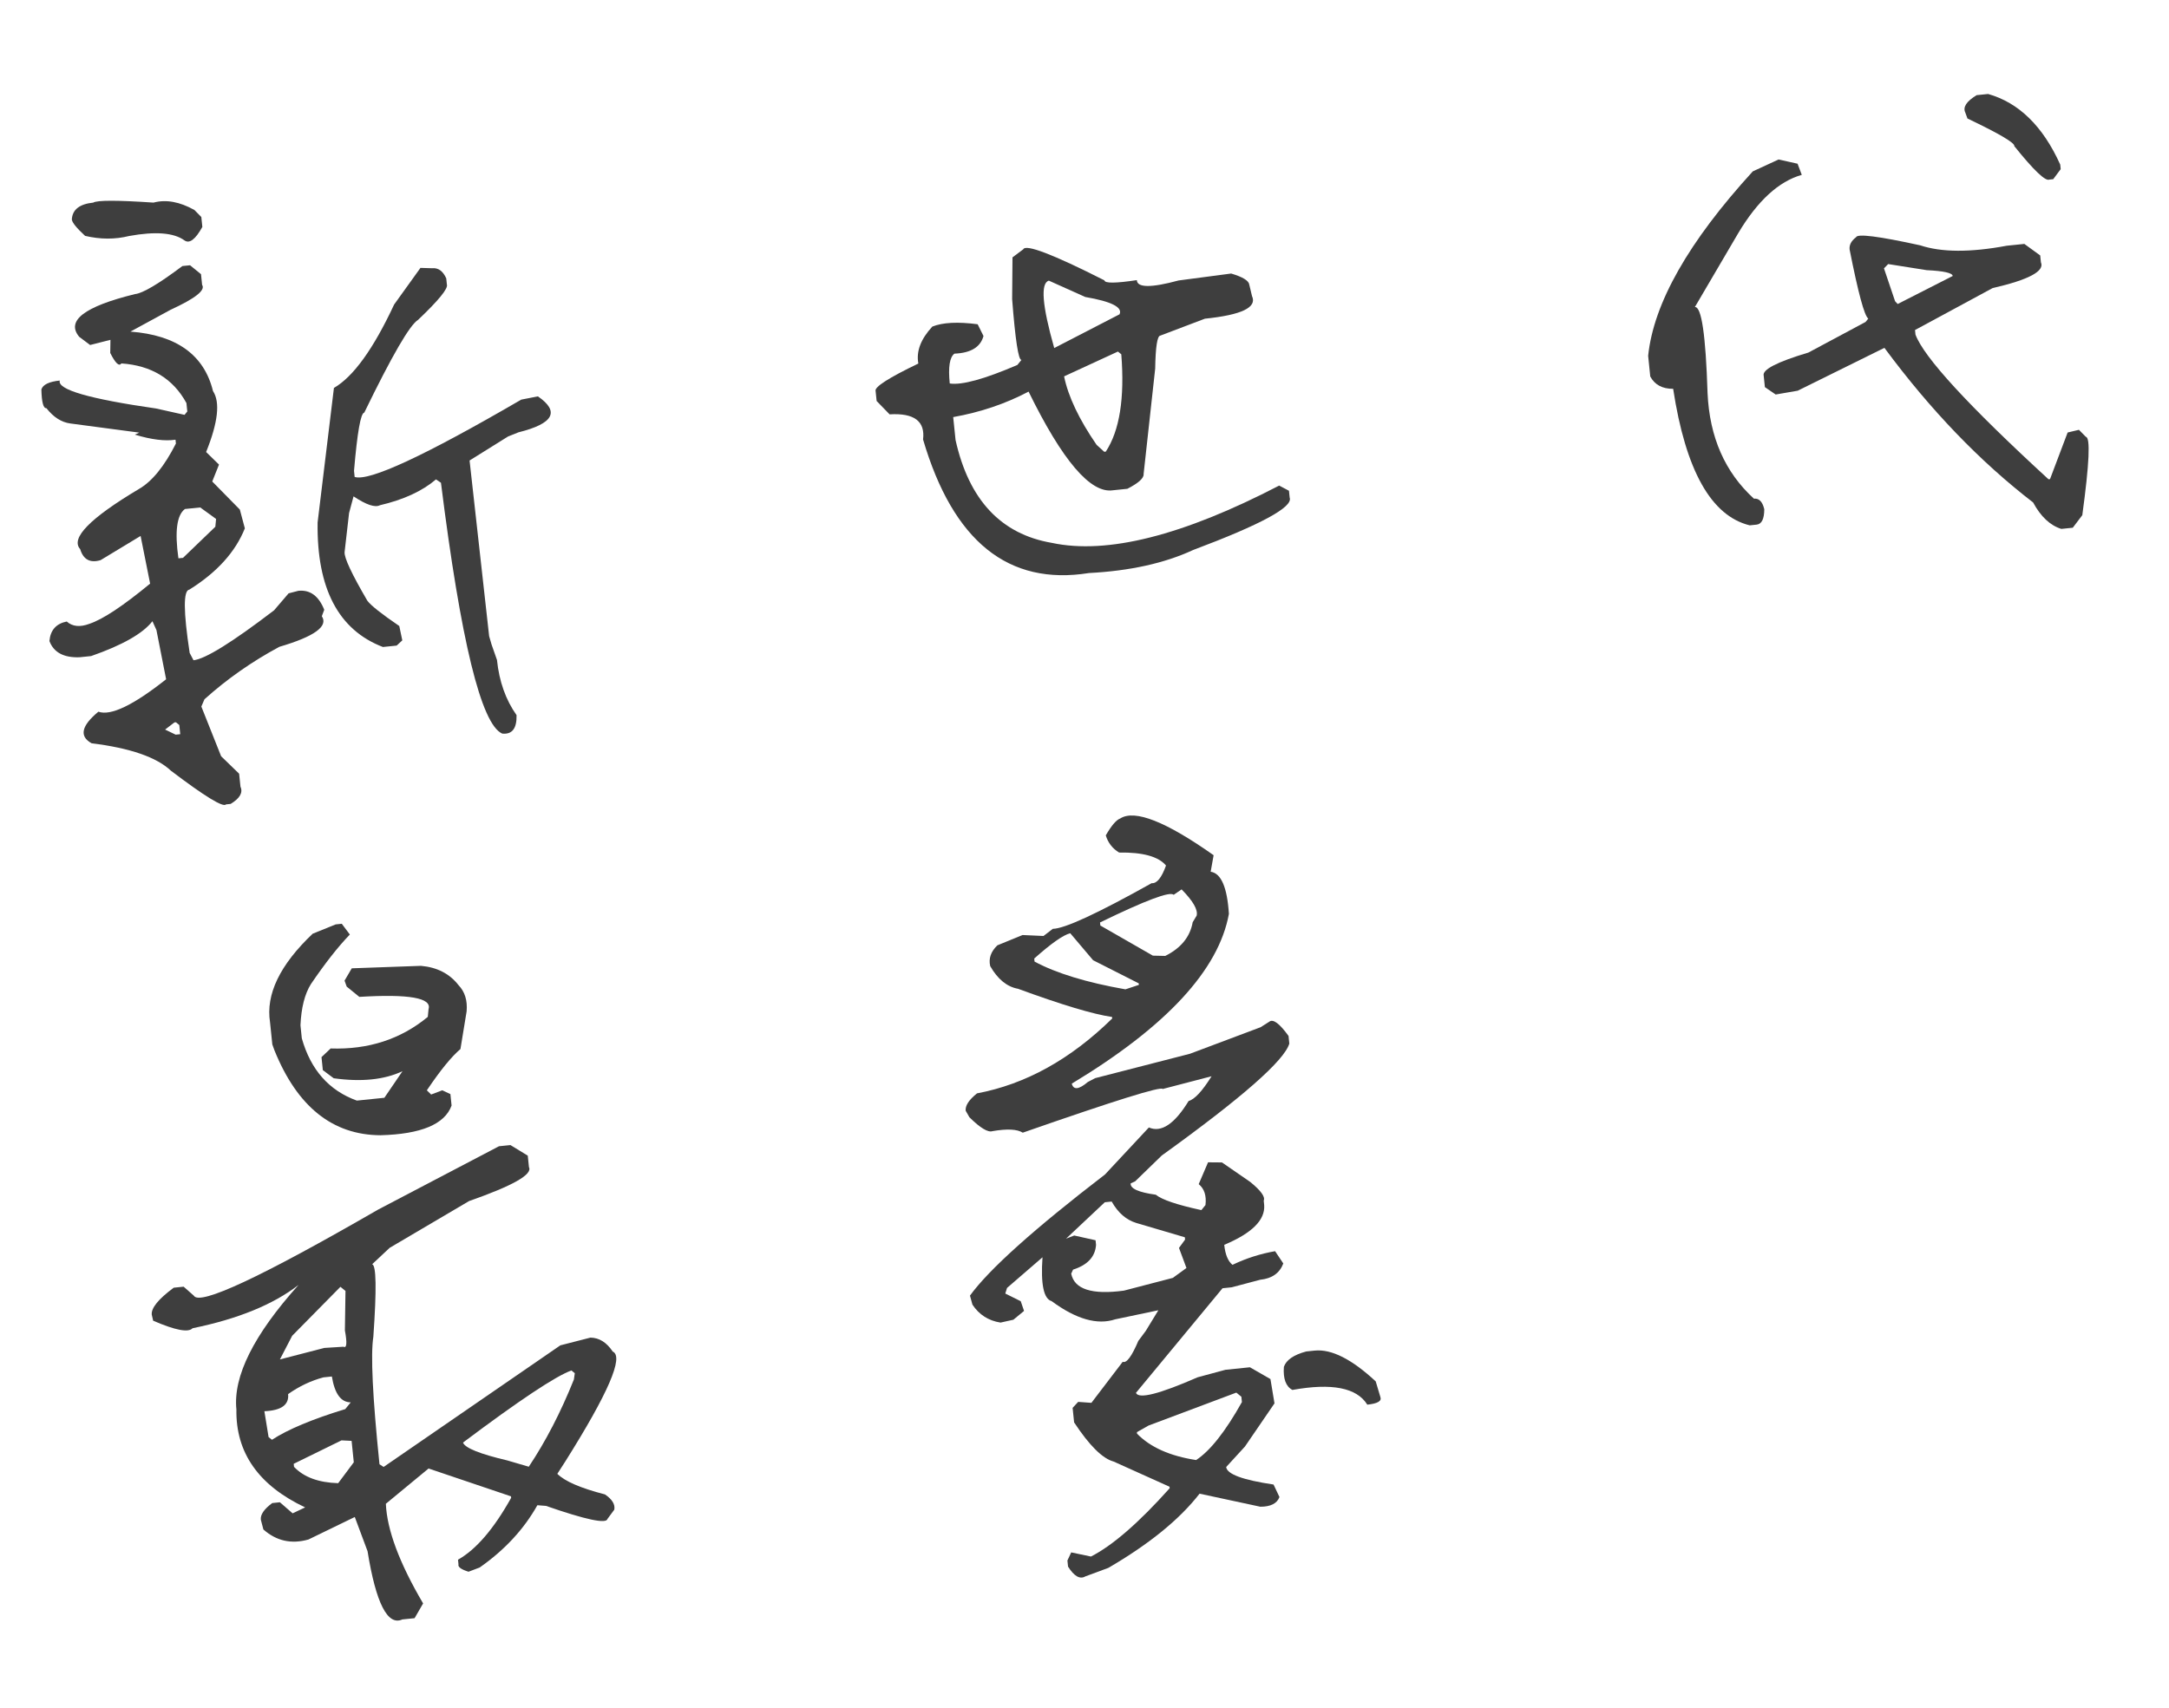 <svg width="193" height="152" viewBox="0 0 193 152" fill="none" xmlns="http://www.w3.org/2000/svg">
<g clip-path="url(#clip0)">
<path d="M8.299 18.031C8.644 17.813 10.43 17.813 13.659 18.031C14.774 17.734 15.988 17.953 17.3 18.689L17.914 19.313L18.005 20.197C17.386 21.314 16.855 21.712 16.409 21.391C15.469 20.709 13.829 20.579 11.49 21.003C10.24 21.314 8.934 21.311 7.572 20.992C6.813 20.291 6.42 19.805 6.392 19.533C6.44 18.657 7.075 18.157 8.299 18.031ZM16.231 23.677L16.911 23.608L17.886 24.401L17.984 25.353C18.307 25.824 17.375 26.561 15.187 27.564L11.607 29.512C15.716 29.823 18.165 31.588 18.953 34.805C19.604 35.792 19.4 37.6 18.341 40.228L19.487 41.347L18.886 42.852L21.341 45.349L21.787 47.021C20.949 49.123 19.303 50.941 16.849 52.475C16.305 52.531 16.314 54.409 16.877 58.108L17.219 58.76C18.262 58.653 20.652 57.17 24.39 54.313L25.679 52.807L26.549 52.58C27.592 52.473 28.36 53.036 28.852 54.268L28.636 54.84C29.233 55.741 27.974 56.648 24.861 57.563C22.43 58.867 20.207 60.423 18.194 62.233L17.916 62.88L19.676 67.303L21.278 68.857L21.397 70.013C21.634 70.539 21.343 71.049 20.523 71.546L20.115 71.588C19.871 71.888 18.234 70.887 15.203 68.587C13.935 67.388 11.584 66.576 8.15 66.149C7.033 65.531 7.235 64.594 8.755 63.339C9.849 63.73 11.858 62.768 14.781 60.453L13.92 56.075L13.564 55.286C12.714 56.381 10.896 57.415 8.11 58.388L7.09 58.493C5.675 58.547 4.778 58.066 4.399 57.051C4.483 56.08 4.996 55.501 5.939 55.313C6.444 55.765 7.115 55.833 7.953 55.518C9.149 55.121 10.951 53.928 13.358 51.94L12.511 47.698L8.952 49.85C8.019 50.129 7.412 49.801 7.133 48.868C6.256 47.904 7.997 46.122 12.357 43.522C13.525 42.852 14.624 41.503 15.653 39.473L15.618 39.133C14.671 39.276 13.464 39.125 11.998 38.68L12.392 38.502L6.261 37.688C5.472 37.585 4.761 37.132 4.129 36.326C3.857 36.354 3.708 35.797 3.682 34.654C3.822 34.227 4.368 33.965 5.32 33.867C5.081 34.671 7.938 35.5 13.89 36.355L16.422 36.92L16.666 36.62L16.589 35.872C15.405 33.703 13.474 32.527 10.798 32.343C10.6 32.639 10.27 32.329 9.81 31.414L9.827 30.244L8.019 30.704L7.051 29.979C5.85 28.545 7.507 27.275 12.021 26.171C12.7 26.101 14.104 25.27 16.231 23.677ZM16.457 45.3C15.732 45.833 15.539 47.296 15.876 49.689L16.284 49.647L19.161 46.878L19.227 46.184L17.817 45.161L16.457 45.3ZM15.519 64.294L14.691 64.929L15.63 65.382L16.038 65.34L15.955 64.524L15.655 64.28L15.519 64.294ZM37.413 23.841L38.447 23.872C38.991 23.816 39.412 24.117 39.708 24.774L39.764 25.318C39.892 25.671 39.037 26.721 37.201 28.467C36.467 28.909 34.871 31.661 32.413 36.723C32.095 36.756 31.791 38.482 31.501 41.902L31.557 42.446C32.837 42.864 37.778 40.571 46.381 35.565L47.863 35.276C49.835 36.631 49.257 37.698 46.13 38.477L45.206 38.847L41.783 40.984L43.524 56.611L43.736 57.345L44.223 58.738C44.418 60.642 44.998 62.278 45.963 63.645C45.993 64.833 45.569 65.38 44.688 65.287C42.818 64.472 41.001 57.03 39.237 42.964L38.795 42.665C37.573 43.707 35.911 44.473 33.808 44.964C33.373 45.191 32.59 44.928 31.459 44.174L31.061 45.658L30.662 49.135C30.623 49.642 31.298 51.085 32.687 53.462C33.005 53.888 33.953 54.638 35.529 55.713L35.797 56.991L35.295 57.455L34.071 57.581C30.113 56.063 28.177 52.367 28.261 46.495L29.713 34.526C31.443 33.524 33.228 31.05 35.068 27.105L37.413 23.841Z" fill="#3E3E3E"/>
<path d="M91.05 22.187C91.275 21.706 93.683 22.627 98.274 24.951C98.302 25.223 99.263 25.216 101.158 24.93C101.182 25.614 102.42 25.625 104.872 24.961L109.55 24.344C110.589 24.649 111.128 24.984 111.165 25.346L111.406 26.352C111.875 27.358 110.478 28.028 107.214 28.363L103.245 29.869C102.973 29.897 102.822 30.875 102.79 32.802L101.76 42.185C101.797 42.548 101.315 42.986 100.314 43.501L99.022 43.634C97.037 43.929 94.538 41.002 91.524 34.851C89.482 35.931 87.246 36.687 84.817 37.12L85.026 39.16C86.214 44.49 89.07 47.541 93.593 48.314C98.511 49.367 105.254 47.667 113.822 43.215L114.694 43.676L114.757 44.288C115.072 45.126 112.208 46.679 106.164 48.949C103.628 50.125 100.537 50.809 96.892 50.999C89.725 52.147 84.806 48.184 82.135 39.113C82.335 37.489 81.342 36.743 79.157 36.876L78.004 35.688L77.913 34.804C77.786 34.451 79.053 33.634 81.716 32.353C81.514 31.274 81.928 30.178 82.96 29.064C83.884 28.695 85.228 28.625 86.993 28.857L87.512 29.903C87.247 30.892 86.385 31.416 84.925 31.474C84.499 31.792 84.361 32.677 84.51 34.128C85.58 34.293 87.585 33.743 90.525 32.48L90.891 32.03C90.619 32.058 90.343 30.254 90.061 26.618L90.093 22.904L91.05 22.187ZM93.329 24.977C92.572 25.192 92.731 27.191 93.807 30.975L99.615 27.974C99.917 27.348 98.902 26.833 96.57 26.431L93.329 24.977ZM99.474 31.287L94.684 33.496C95.051 35.291 96.016 37.323 97.577 39.59L98.258 40.208L98.394 40.194C99.623 38.327 100.083 35.439 99.774 31.531L99.474 31.287Z" fill="#3E3E3E"/>
<path d="M175.884 8.469L176.904 8.364C179.64 9.137 181.779 11.231 183.321 14.646L183.363 15.054L182.698 15.947L182.358 15.982C182.01 16.155 180.969 15.162 179.235 13.004C179.298 12.722 177.908 11.903 175.066 10.545L174.874 10.015C174.642 9.535 174.978 9.02 175.884 8.469ZM158.261 14.193L159.949 14.57L160.325 15.562C158.277 16.139 156.393 17.866 154.673 20.746L150.812 27.326C151.402 27.266 151.778 29.816 151.94 34.976C152.114 38.898 153.489 42.032 156.066 44.379C156.519 44.333 156.826 44.645 156.987 45.316C156.984 46.186 156.757 46.645 156.303 46.691L155.691 46.754C152.261 45.915 149.99 41.865 148.879 34.603C147.917 34.61 147.238 34.244 146.842 33.506L146.654 31.67C147.136 26.994 150.24 21.521 155.965 15.253L158.261 14.193ZM165.155 21.114C165.259 20.782 167.162 21.022 170.864 21.834C172.761 22.464 175.328 22.475 178.564 21.869L180.128 21.708L181.539 22.732L181.602 23.344C181.957 24.132 180.524 24.897 177.302 25.64L170.4 29.372L170.442 29.78C171.2 31.809 175.145 36.1 182.277 42.653L182.413 42.639L183.98 38.492L184.986 38.252L185.6 38.876C186.017 38.925 185.912 41.249 185.285 45.849L184.437 46.967L183.417 47.071C182.423 46.761 181.587 45.976 180.908 44.717C176.183 41.079 171.772 36.492 167.677 30.957L159.96 34.772L158.001 35.11L157.041 34.453L156.936 33.433C156.79 32.898 158.116 32.212 160.917 31.375L165.998 28.655L166.242 28.355C165.897 28.116 165.343 26.065 164.58 22.203C164.538 21.795 164.73 21.432 165.155 21.114ZM168.012 23.501L167.638 23.883L168.625 26.805L168.857 27.056L173.755 24.561C173.727 24.289 172.954 24.116 171.434 24.043L168.012 23.501Z" fill="#3E3E3E"/>
<path d="M29.869 82.269L30.413 82.213L31.13 83.171C30.094 84.239 28.939 85.709 27.666 87.58C27.114 88.462 26.805 89.684 26.736 91.249L26.855 92.405C27.646 95.21 29.279 97.058 31.753 97.95L34.201 97.699L35.814 95.334C34.197 96.096 32.157 96.305 29.694 95.962L28.726 95.237L28.607 94.081L29.422 93.31C32.777 93.424 35.659 92.487 38.066 90.499L38.133 89.805C38.443 88.811 36.39 88.449 31.974 88.719L30.849 87.804L30.658 87.273L31.301 86.177L37.463 85.957C38.896 86.085 40.009 86.658 40.8 87.676C41.364 88.26 41.604 89.037 41.521 90.007L40.971 93.362C40.17 94.04 39.174 95.264 37.981 97.036L38.363 97.409L39.355 97.033L40.077 97.371L40.182 98.391C39.574 100.057 37.465 100.937 33.856 101.033C29.593 101.012 26.449 98.494 24.422 93.479L24.231 92.949L24.028 90.977C23.637 88.498 24.902 85.871 27.824 83.097L29.869 82.269ZM44.401 102.012L45.421 101.908L46.961 102.849L47.066 103.869C47.407 104.521 45.632 105.528 41.741 106.889L34.677 111.05L33.11 112.516C33.482 112.57 33.519 114.719 33.221 118.964C32.971 120.548 33.153 124.331 33.767 130.316L34.135 130.553L49.861 119.731L52.539 119.044C53.319 119.056 53.98 119.469 54.522 120.284C55.53 120.73 54.123 123.99 50.302 130.063L49.591 131.166C50.255 131.831 51.669 132.442 53.833 132.999C54.474 133.437 54.749 133.89 54.66 134.357L54.056 135.175C53.967 135.642 52.141 135.257 48.578 134.019L47.816 133.96C46.615 136.099 44.904 137.946 42.681 139.503L41.689 139.879C41.026 139.673 40.729 139.451 40.796 139.215L40.754 138.807C42.357 137.91 43.933 136.076 45.481 133.306L45.467 133.17L38.135 130.692L34.334 133.831C34.435 136.157 35.54 139.113 37.649 142.699L36.89 144.014L35.802 144.125C34.489 144.718 33.456 142.694 32.705 138.052L31.569 135.008L27.445 137.011C25.931 137.441 24.595 137.143 23.436 136.117L23.209 135.247C23.163 134.793 23.502 134.301 24.226 133.768L24.906 133.698L26.038 134.682L27.152 134.155C23.011 132.198 20.972 129.292 21.035 125.437C20.733 122.49 22.576 118.797 26.564 114.356C24.315 116.099 21.171 117.383 17.133 118.21C16.762 118.614 15.594 118.39 13.628 117.538L13.504 117.001C13.444 116.412 14.095 115.612 15.457 114.602L16.341 114.511L17.248 115.312C17.753 116.222 23.218 113.668 33.641 107.652L44.401 102.012ZM30.292 114.523L25.997 118.881L24.907 120.985L28.857 119.962L30.564 119.855C30.855 120.009 30.896 119.524 30.689 118.4L30.742 114.89L30.292 114.523ZM28.782 122.581C27.667 122.878 26.619 123.375 25.636 124.072C25.734 125.024 25.03 125.531 23.525 125.594L23.898 127.892L24.198 128.136C25.615 127.212 27.789 126.302 30.721 125.406L31.209 124.806C30.338 124.803 29.779 124.036 29.53 122.504L28.782 122.581ZM50.846 121.967C49.433 122.478 46.216 124.618 41.197 128.385C41.384 128.87 42.698 129.399 45.139 129.974L47.052 130.533C48.561 128.271 49.899 125.683 51.066 122.769L51.146 122.211L50.846 121.967ZM30.388 128.188L26.135 130.274L26.163 130.546C27.036 131.464 28.346 131.948 30.092 131.998L31.481 130.138L31.286 128.234L30.388 128.188Z" fill="#3E3E3E"/>
<path d="M99.682 72.84C100.972 72.021 103.741 73.111 107.989 76.111L107.727 77.581C108.657 77.715 109.198 78.965 109.349 81.332C108.441 86.327 103.781 91.363 95.368 96.441C95.519 97.021 95.996 96.972 96.796 96.294L97.448 95.952L105.884 93.781L112.17 91.419L112.944 90.927C113.284 90.663 113.854 91.086 114.655 92.195L114.725 92.875C114.284 94.386 110.502 97.706 103.377 102.835L101.002 105.14L100.608 105.318C100.564 105.78 101.309 106.116 102.842 106.325C103.392 106.773 104.744 107.23 106.899 107.696L107.265 107.246C107.363 106.411 107.162 105.791 106.662 105.384L107.494 103.443L108.732 103.453L111.246 105.188C112.196 105.961 112.596 106.516 112.448 106.852L112.489 107.26C112.579 108.579 111.394 109.754 108.934 110.786C109.023 111.647 109.267 112.24 109.667 112.566C110.889 111.982 112.154 111.578 113.459 111.352L114.19 112.445C113.865 113.303 113.182 113.786 112.139 113.893L109.597 114.566L108.781 114.65L101.078 123.961C101.319 124.532 103.15 124.069 106.57 122.573L109.044 121.907L111.22 121.683L113.046 122.733L113.405 124.895L110.776 128.738L109.107 130.559C109.172 131.193 110.577 131.713 113.322 132.119L113.848 133.233C113.632 133.805 113.066 134.092 112.15 134.095L106.739 132.932C104.958 135.222 102.252 137.424 98.621 139.537L96.569 140.297C96.093 140.575 95.582 140.284 95.036 139.424L94.98 138.88L95.318 138.158L97.074 138.527C98.99 137.552 101.325 135.526 104.078 132.449L104.065 132.313L99.093 130.074C98.104 129.809 96.931 128.647 95.575 126.587L95.442 125.295L95.937 124.763L97.114 124.848L99.9 121.195C100.236 121.344 100.7 120.724 101.29 119.335L101.954 118.442L103.072 116.609L99.238 117.415C97.643 117.945 95.755 117.406 93.574 115.797C92.867 115.595 92.596 114.294 92.762 111.895L89.606 114.624L89.451 115.121L90.826 115.804L91.121 116.667L90.171 117.452L89.029 117.706C87.958 117.541 87.125 117.008 86.528 116.108L86.309 115.305C87.994 112.979 92 109.384 98.328 104.521L102.228 100.341C103.331 100.824 104.51 100.038 105.766 97.985C106.301 97.839 106.981 97.105 107.808 95.783L103.457 96.917C103.339 96.654 99.188 97.95 91.006 100.805C90.515 100.489 89.617 100.444 88.312 100.669C87.913 100.802 87.23 100.391 86.261 99.436L85.927 98.852C85.88 98.399 86.216 97.883 86.936 97.306C91.251 96.496 95.261 94.276 98.965 90.643L98.951 90.507C97.278 90.266 94.489 89.43 90.585 87.998C89.606 87.824 88.781 87.152 88.111 85.984C87.951 85.313 88.162 84.696 88.746 84.132L90.988 83.215L92.852 83.299L93.68 82.664C94.732 82.648 97.663 81.293 102.472 78.601C102.934 78.645 103.362 78.121 103.753 77.027C103.076 76.226 101.685 75.842 99.581 75.874C98.995 75.522 98.599 75.013 98.393 74.347C98.899 73.47 99.329 72.968 99.682 72.84ZM105.14 79.152L104.433 79.637C104.124 79.302 101.941 80.122 97.882 82.096L97.91 82.368L102.583 85.049L103.685 85.074C105.08 84.381 105.894 83.381 106.127 82.075L106.479 81.489C106.609 80.971 106.163 80.192 105.14 79.152ZM95.232 83.055C94.607 83.21 93.538 83.961 92.027 85.308L92.055 85.579C93.994 86.618 96.69 87.441 100.142 88.048L101.339 87.651L101.325 87.515L97.265 85.457L95.232 83.055ZM98.307 106.997L94.859 110.237L95.587 109.956L97.485 110.379L97.527 110.787C97.453 111.849 96.772 112.583 95.485 112.99L95.316 113.351C95.597 114.742 97.16 115.246 100.007 114.862L104.357 113.729L105.572 112.848L104.908 111.061L105.45 110.318L105.429 110.114L101.107 108.84C100.208 108.565 99.479 107.93 98.919 106.934L98.307 106.997ZM110.009 123.938L102.2 126.869L101.161 127.457L101.175 127.593C102.353 128.801 104.105 129.583 106.432 129.94C107.677 129.125 109.036 127.405 110.507 124.78L110.458 124.304L110.009 123.938ZM116.23 120.276L116.978 120.199C118.474 120.046 120.286 120.96 122.413 122.94L122.831 124.341C122.959 124.694 122.57 124.917 121.663 125.01C120.73 123.502 118.509 123.066 115.001 123.701C114.419 123.394 114.166 122.71 114.24 121.648C114.452 121.031 115.115 120.574 116.23 120.276Z" fill="#3E3E3E"/>
</g>
<defs>
<clipPath id="clip0">
<rect width="192" height="151" fill="white" transform="translate(0.472 0.162)"/>
</clipPath>
</defs>
</svg>
